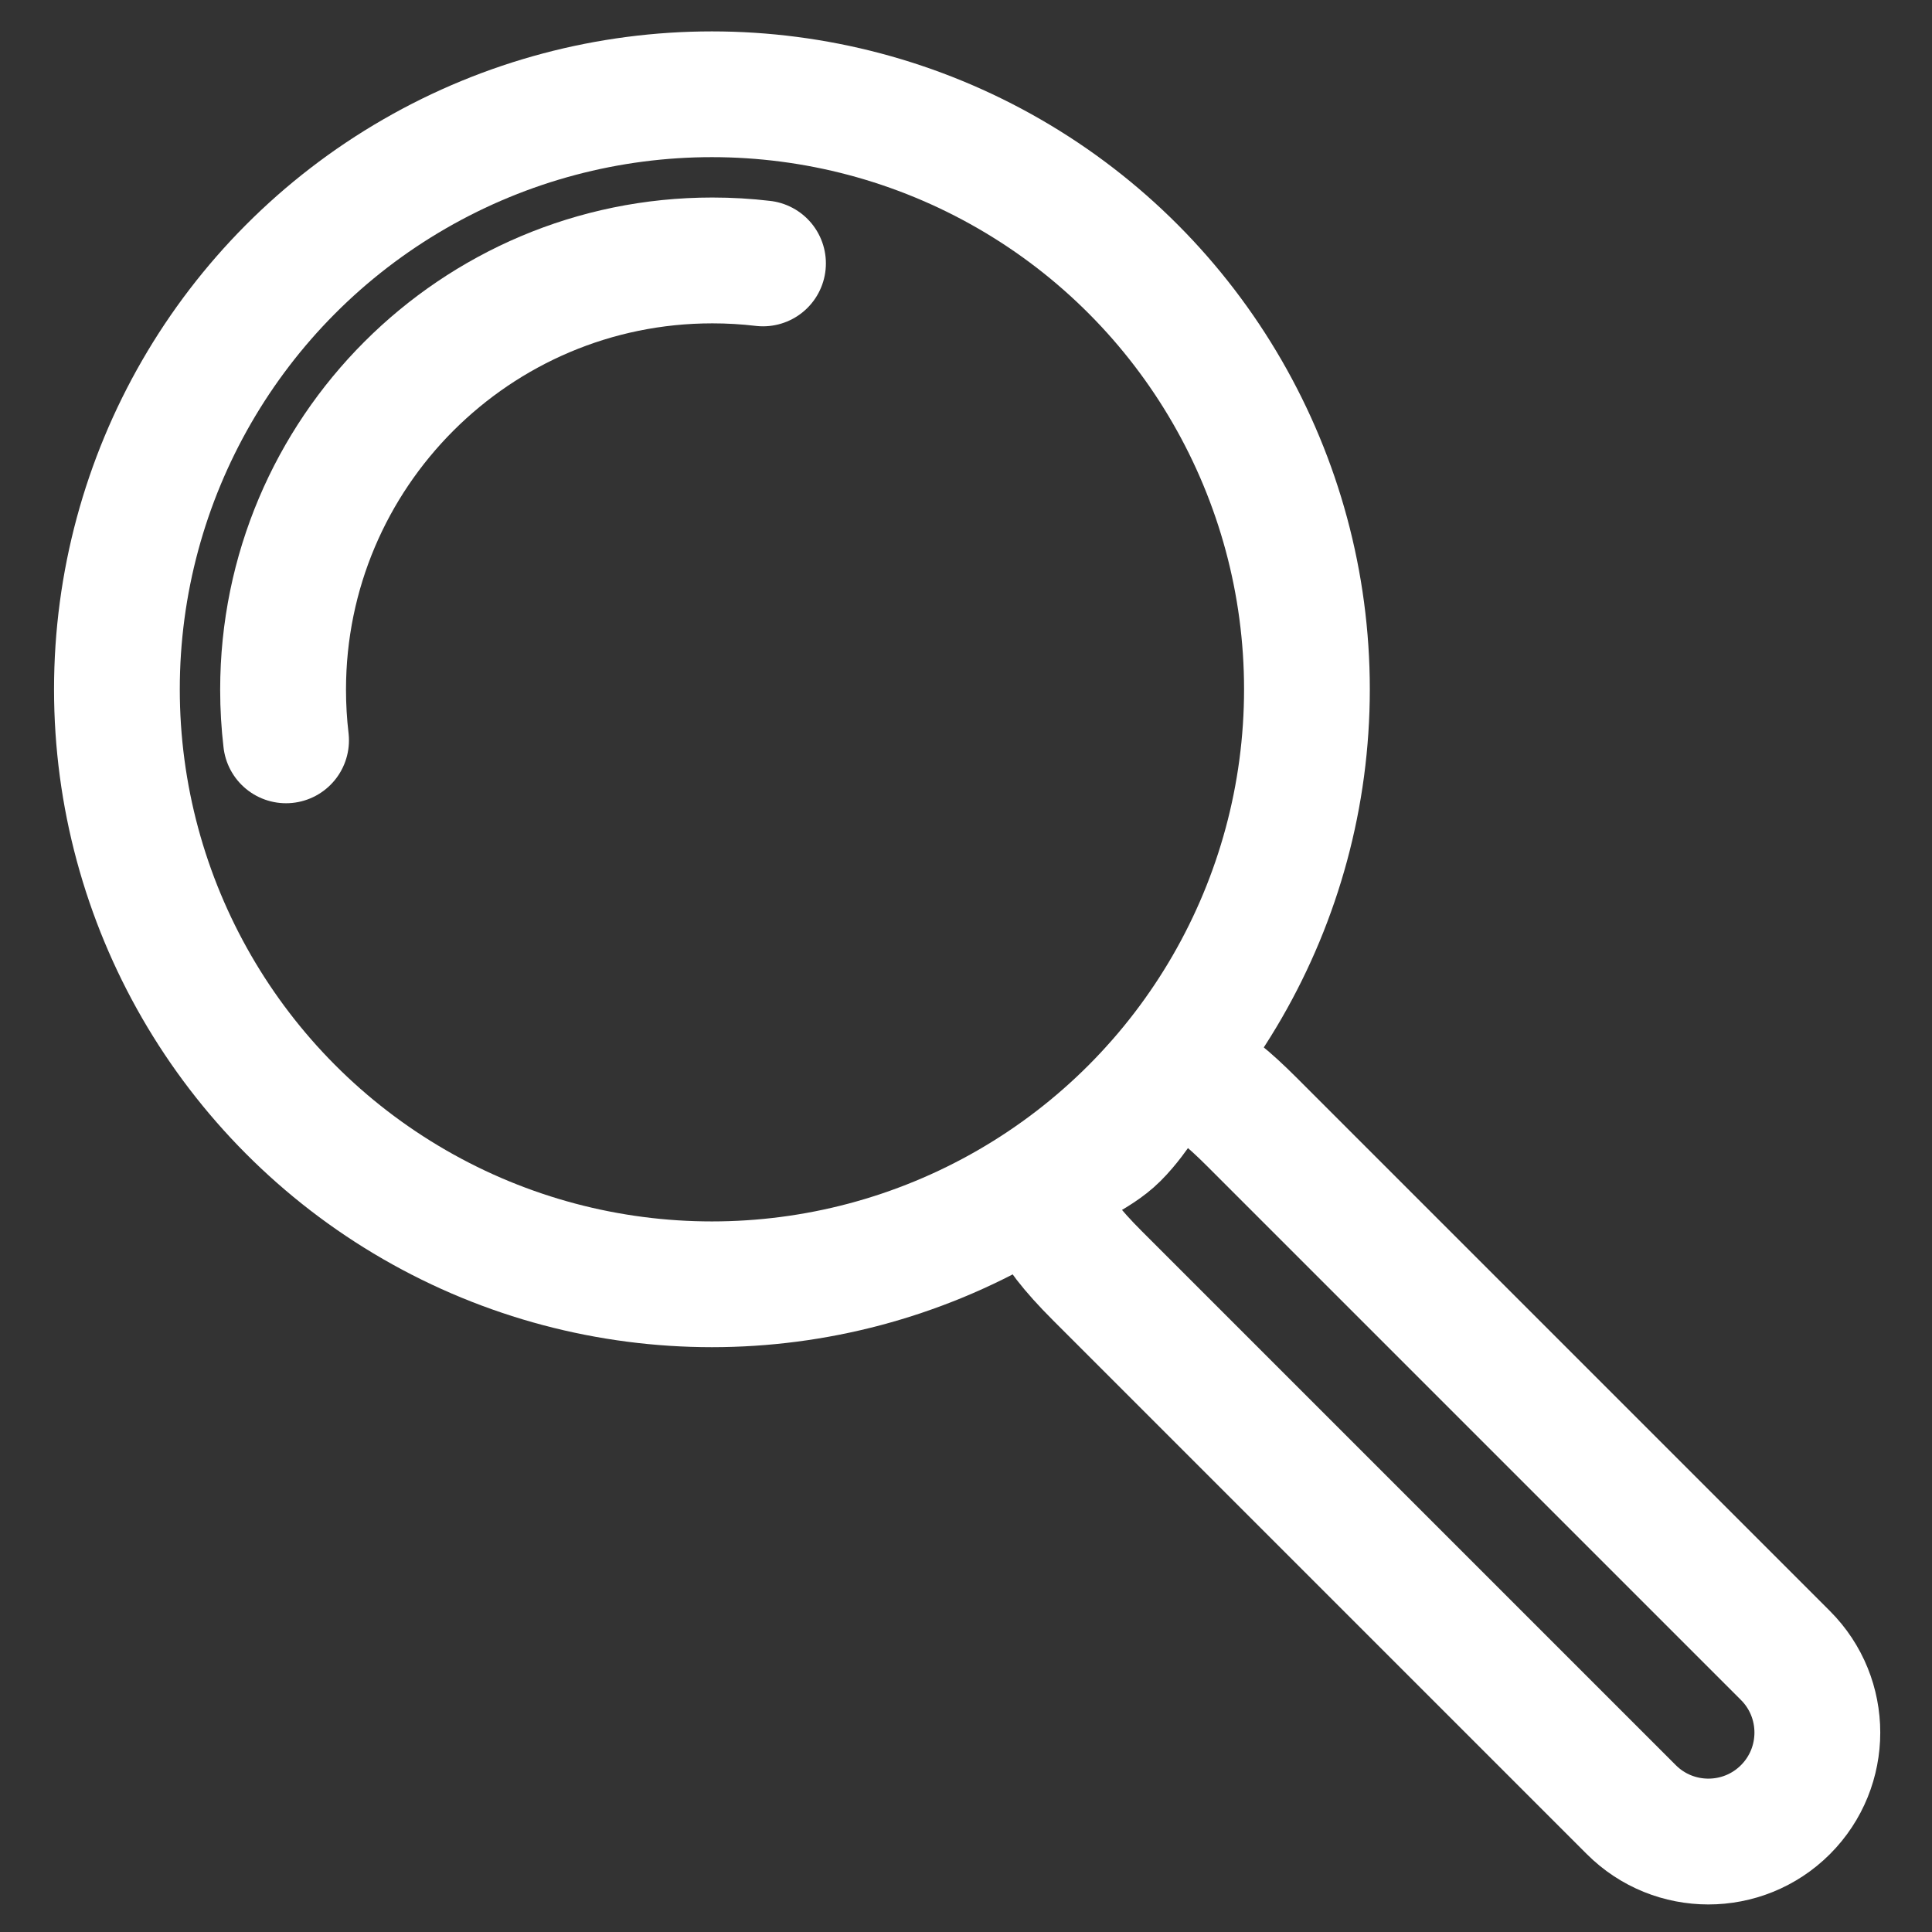 <?xml version="1.0" encoding="UTF-8" standalone="no"?>
<!DOCTYPE svg PUBLIC "-//W3C//DTD SVG 1.1//EN" "http://www.w3.org/Graphics/SVG/1.1/DTD/svg11.dtd">
<svg width="100%" height="100%" viewBox="0 0 512 512" version="1.1" xmlns="http://www.w3.org/2000/svg" xmlns:xlink="http://www.w3.org/1999/xlink" xml:space="preserve" xmlns:serif="http://www.serif.com/" style="fill-rule:evenodd;clip-rule:evenodd;stroke-linecap:round;stroke-linejoin:round;stroke-miterlimit:1.5;">
    <rect x="0" y="0" width="512" height="512" fill="#333333" stroke="none"/>
    <g transform="matrix(1.034,0,0,1.034,-43.466,-43.261)">
        <circle cx="224.5" cy="218.5" r="152.5" style="fill:none;stroke:white;stroke-width:32.23px;"/>
    </g>
    <g transform="matrix(0.746,0,0,0.746,21.308,19.782)">
        <path d="M73.051,236.478C72.357,230.581 72,224.582 72,218.5C72,134.333 140.333,66 224.5,66C230.582,66 236.581,66.357 242.478,67.051" style="fill:none;stroke:white;stroke-width:44.7px;"/>
    </g>
    <g transform="matrix(1.733,0,0,1.733,-271.067,-257.724)">
        <path d="M324.215,343.785C308.3,327.87 320.786,328.807 327.095,322.498C334.257,315.337 333.66,306.09 347.785,320.215L429.446,401.876C435.95,408.38 435.95,418.941 429.446,425.446C422.941,431.95 412.38,431.95 405.876,425.446L324.215,343.785Z" style="fill:none;stroke:white;stroke-width:19.24px;stroke-linecap:butt;stroke-miterlimit:2;"/>
    </g>
</svg>
